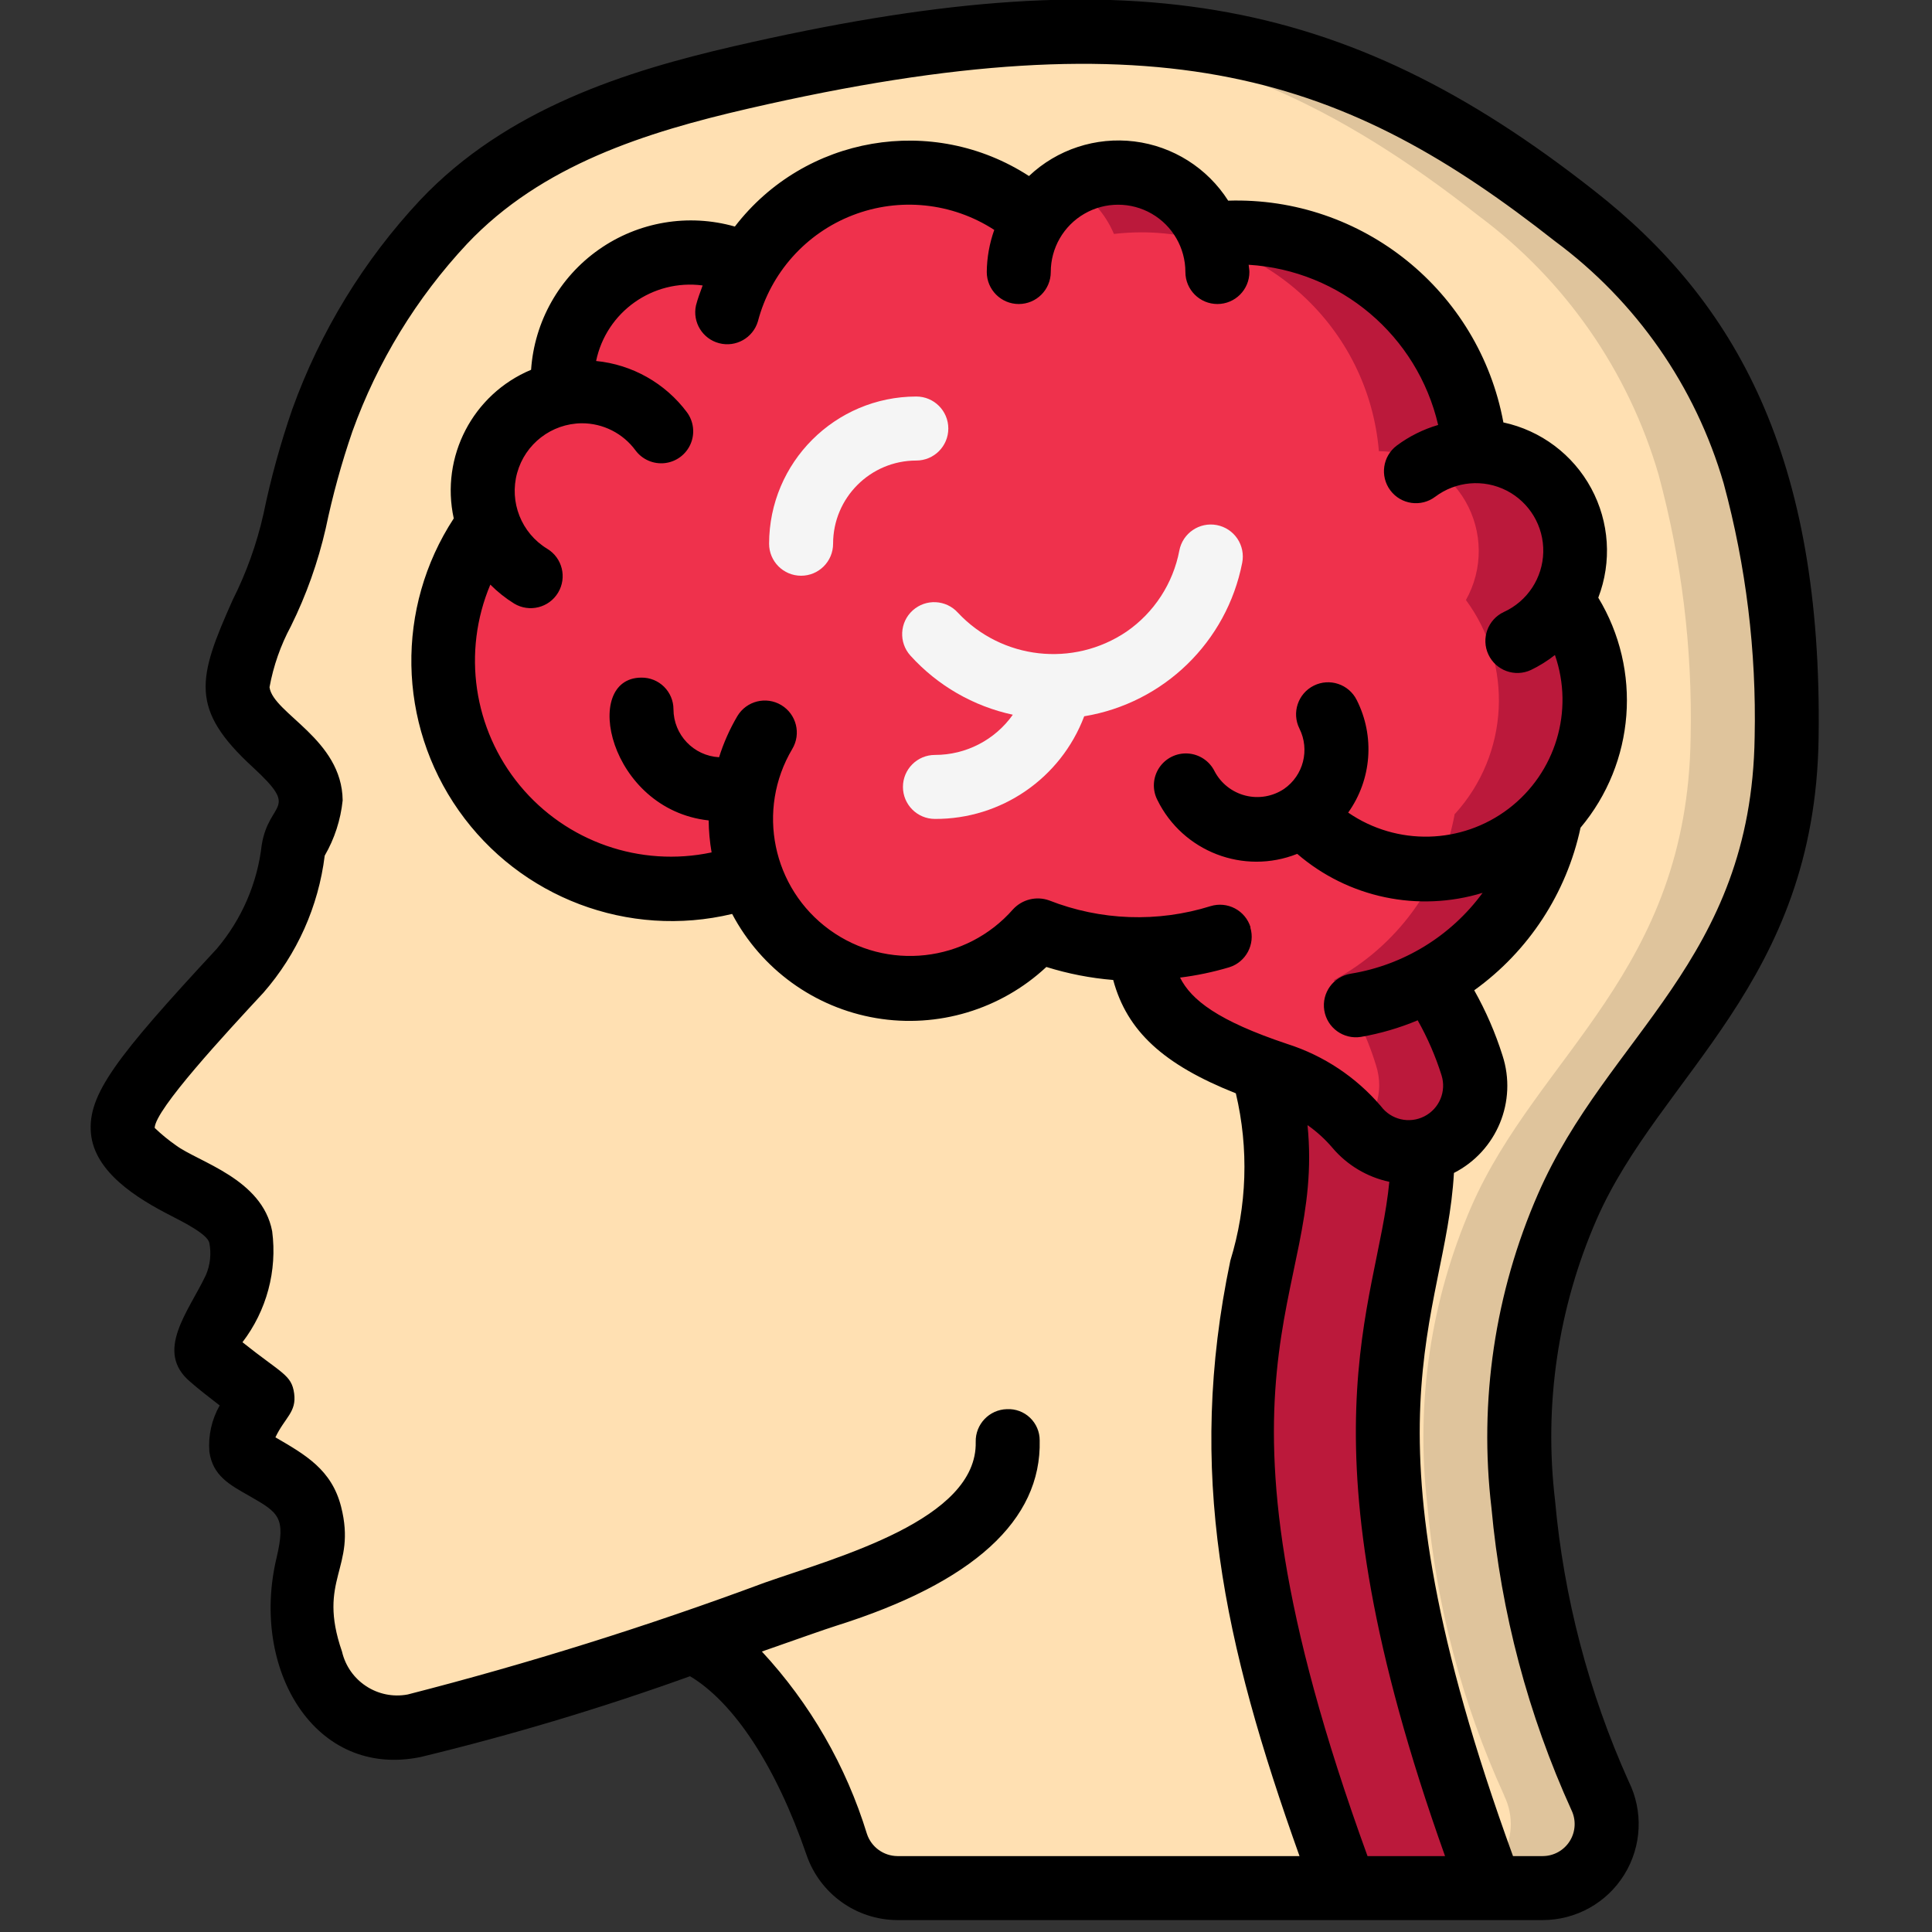 <svg width="72" height="72" viewBox="0 0 72 72" fill="none" xmlns="http://www.w3.org/2000/svg">
<rect x="0" y="0" width="72" height="72" fill="#333333" stroke="none"/>
<g clip-path="url(#clip0)">
<path d="M59.639 66.941C59.996 67.68 59.948 68.551 59.512 69.246C59.076 69.941 58.313 70.363 57.493 70.364H33.438C32.414 70.359 31.507 69.702 31.184 68.73C30.397 66.464 28.668 62.481 25.806 61.181C22.41 62.41 18.95 63.458 15.442 64.317C13.732 64.682 12.04 63.628 11.614 61.932C10.6 58.998 12.007 58.199 11.554 56.446C11.244 55.23 10.099 54.932 9.193 54.288C8.465 53.775 9.777 52.093 9.777 52.093C9.777 52.093 8.382 51.056 7.881 50.602C7.356 50.161 8.084 49.422 8.752 48.026C9.024 47.425 9.099 46.753 8.966 46.106C8.728 44.818 6.796 44.341 5.842 43.626C3.85 42.147 3.743 41.789 8.942 36.172C10.031 34.906 10.72 33.346 10.922 31.688C11.017 31.127 11.59 30.519 11.578 29.839C11.554 28.134 9.085 27.43 8.859 25.773C8.68 24.485 10.338 22.135 10.874 19.834C11.168 18.425 11.546 17.035 12.007 15.671C12.997 12.926 14.535 10.41 16.527 8.277C19.449 5.177 23.504 3.841 27.606 2.887C42.609 -0.572 50.135 1.325 58.685 8.051C61.91 10.451 64.263 13.839 65.388 17.699C66.249 20.885 66.65 24.178 66.58 27.478C66.461 36.232 60.892 39.297 58.411 44.962C56.894 48.453 56.326 52.283 56.765 56.065C57.095 59.815 58.063 63.481 59.627 66.905L59.639 66.941Z" fill="#FFE0B2"/>
<path d="M59.629 66.904C58.065 63.48 57.097 59.813 56.767 56.063C56.327 52.282 56.895 48.452 58.412 44.96C60.893 39.295 66.462 36.23 66.582 27.477C66.652 24.177 66.25 20.884 65.389 17.698C64.265 13.838 61.911 10.45 58.687 8.05C52.498 3.181 46.832 0.858 38.496 1.249C44.966 1.607 49.847 3.909 55.11 8.047C58.335 10.448 60.688 13.835 61.812 17.695C62.673 20.882 63.075 24.175 63.005 27.474C62.886 36.228 57.316 39.293 54.836 44.958C53.318 48.449 52.751 52.279 53.19 56.061C53.52 59.811 54.488 63.477 56.052 66.902L56.064 66.937C56.422 67.677 56.375 68.548 55.938 69.245C55.502 69.941 54.738 70.363 53.916 70.362H57.494C58.315 70.362 59.078 69.94 59.514 69.245C59.95 68.549 59.998 67.679 59.641 66.94L59.629 66.904Z" fill="#DFC49C"/>
<path d="M59.437 26.094C59.437 27.659 58.855 29.168 57.803 30.327H57.791C57.308 32.971 55.65 35.253 53.283 36.529C53.979 37.492 54.511 38.564 54.858 39.701C54.938 39.947 54.978 40.205 54.977 40.464C54.974 41.455 54.384 42.349 53.474 42.742C53.329 42.804 53.177 42.848 53.021 42.873V42.885C52.096 43.067 51.146 42.723 50.553 41.991C49.766 41.078 48.742 40.401 47.595 40.035C47.392 39.964 47.201 39.904 47.011 39.832C43.731 38.652 42.717 37.411 42.479 35.372H42.407C41.126 35.374 39.856 35.135 38.662 34.668C37.195 36.372 34.928 37.162 32.72 36.738C30.512 36.315 28.698 34.743 27.965 32.617H27.953C25.337 33.581 22.416 33.203 20.132 31.604C17.849 30.006 16.493 27.39 16.504 24.603C16.498 22.772 17.088 20.988 18.186 19.522C18.052 19.131 17.983 18.72 17.983 18.306C17.979 16.534 19.227 15.007 20.964 14.657C20.952 14.514 20.94 14.37 20.94 14.215C20.94 11.559 23.09 9.403 25.747 9.397C26.47 9.393 27.184 9.556 27.834 9.874C29.103 7.737 31.406 6.427 33.892 6.428C35.601 6.423 37.252 7.047 38.531 8.181C39.262 7.002 40.592 6.331 41.975 6.444C43.358 6.557 44.561 7.435 45.09 8.718C45.427 8.68 45.765 8.66 46.104 8.658C50.729 8.661 54.58 12.207 54.965 16.815H54.989C56.307 16.824 57.521 17.529 58.183 18.668C58.845 19.808 58.855 21.212 58.209 22.361C59.009 23.441 59.44 24.75 59.437 26.094Z" fill="#EF314C"/>
<path d="M58.209 22.361C58.855 21.212 58.845 19.808 58.183 18.668C57.522 17.529 56.307 16.824 54.989 16.815H54.965C54.58 12.207 50.729 8.661 46.104 8.658C45.766 8.66 45.427 8.679 45.09 8.718C44.517 7.333 43.167 6.429 41.668 6.428C41.04 6.43 40.424 6.594 39.879 6.905C40.611 7.309 41.187 7.947 41.513 8.718C41.849 8.679 42.188 8.66 42.526 8.658C47.151 8.661 51.002 12.207 51.387 16.815H51.411C52.729 16.824 53.944 17.529 54.605 18.668C55.267 19.808 55.277 21.212 54.631 22.361C56.411 24.774 56.241 28.107 54.226 30.327H54.214C53.73 32.971 52.072 35.253 49.706 36.529C50.401 37.492 50.933 38.564 51.28 39.701C51.36 39.947 51.401 40.205 51.399 40.464C51.389 41.088 51.144 41.684 50.712 42.134C51.303 42.763 52.174 43.045 53.021 42.882V42.87C53.177 42.844 53.329 42.8 53.474 42.739C54.384 42.346 54.974 41.451 54.977 40.461C54.978 40.202 54.938 39.944 54.858 39.697C54.511 38.561 53.979 37.489 53.284 36.525C55.65 35.249 57.308 32.968 57.792 30.324H57.804C59.819 28.104 59.989 24.77 58.209 22.357V22.361Z" fill="#BB193B"/>
<path d="M55.549 70.362H50.135C47.63 63.577 45.376 56.29 46.712 48.788C47.213 45.95 48.274 42.921 47.01 39.832C47.201 39.904 47.392 39.963 47.595 40.035C48.742 40.401 49.766 41.078 50.552 41.991C51.146 42.723 52.096 43.067 53.021 42.885C52.908 44.877 52.609 46.853 52.127 48.788C50.791 56.29 53.045 63.577 55.549 70.362Z" fill="#BB193B"/>
<path d="M45.347 19.568C44.7 19.445 44.075 19.869 43.951 20.515C43.717 21.745 43.008 22.833 41.977 23.543C39.993 24.88 37.333 24.579 35.699 22.834C35.257 22.345 34.503 22.307 34.014 22.748C33.525 23.19 33.487 23.944 33.929 24.433C34.939 25.549 36.274 26.319 37.745 26.636C37.079 27.577 35.996 28.136 34.842 28.134C34.184 28.134 33.65 28.668 33.65 29.326C33.65 29.985 34.184 30.519 34.842 30.519C37.313 30.531 39.531 29.006 40.405 26.694C43.371 26.203 45.719 23.921 46.294 20.97C46.355 20.658 46.289 20.335 46.112 20.072C45.934 19.809 45.659 19.628 45.347 19.568Z" fill="#F5F5F5"/>
<path d="M35.341 15.97C35.341 15.311 34.807 14.777 34.148 14.777C31.12 14.781 28.666 17.235 28.662 20.263C28.662 20.922 29.196 21.456 29.855 21.456C30.513 21.456 31.047 20.922 31.047 20.263C31.047 18.551 32.435 17.163 34.148 17.163C34.807 17.163 35.341 16.629 35.341 15.97Z" fill="#F5F5F5"/>
<path d="M9.754 31.485C9.592 32.915 9.007 34.265 8.075 35.362C4.328 39.404 3.258 40.795 3.389 42.236C3.521 43.677 5.096 44.656 6.371 45.306C6.884 45.568 7.742 46.008 7.802 46.323C7.88 46.727 7.834 47.145 7.671 47.522C7.023 48.886 5.746 50.364 7.088 51.494C7.344 51.722 7.785 52.069 8.187 52.377C7.889 52.901 7.755 53.503 7.803 54.105C7.933 55.003 8.551 55.331 9.336 55.774C10.389 56.378 10.662 56.556 10.303 58.07C9.325 62.203 11.725 66.299 15.683 65.477C19.079 64.656 22.427 63.652 25.715 62.468C27.36 63.45 28.924 65.835 30.053 69.116C30.546 70.57 31.909 71.551 33.444 71.556H57.494C58.732 71.555 59.882 70.914 60.533 69.861C61.185 68.808 61.246 67.493 60.695 66.385C59.205 63.072 58.278 59.534 57.952 55.916C57.529 52.349 58.064 48.734 59.502 45.443C61.863 40.049 67.646 36.644 67.774 27.498C67.927 17.02 64.686 11.237 59.417 7.111C50.021 -0.283 41.925 -1.639 27.337 1.726C23.377 2.64 18.893 4.034 15.662 7.451C13.558 9.7 11.935 12.354 10.892 15.252C10.451 16.528 10.092 17.831 9.819 19.153C9.569 20.266 9.183 21.343 8.67 22.361C7.366 25.282 7.051 26.416 9.424 28.593C11.202 30.234 10.029 29.815 9.754 31.485ZM46.605 34.559C46.513 34.257 46.303 34.003 46.024 33.855C45.744 33.707 45.417 33.676 45.115 33.769C43.141 34.386 41.016 34.31 39.092 33.553C38.62 33.387 38.094 33.518 37.754 33.886C36.015 35.869 33.051 36.202 30.916 34.652C28.781 33.102 28.178 30.181 29.525 27.913C29.864 27.348 29.681 26.616 29.116 26.277C28.551 25.938 27.819 26.121 27.48 26.686C27.195 27.17 26.966 27.684 26.798 28.22C25.847 28.167 25.102 27.383 25.098 26.431C25.098 26.116 24.971 25.815 24.747 25.593C24.523 25.372 24.22 25.25 23.906 25.253C21.64 25.253 22.683 30.165 26.41 30.575C26.414 30.975 26.451 31.373 26.519 31.767C23.858 32.331 21.106 31.37 19.374 29.274C17.642 27.177 17.218 24.293 18.273 21.787C18.541 22.056 18.839 22.294 19.162 22.494C19.726 22.833 20.459 22.651 20.798 22.087C21.138 21.522 20.956 20.789 20.391 20.45C19.43 19.864 18.973 18.712 19.272 17.626C19.571 16.541 20.553 15.785 21.679 15.774C22.47 15.771 23.215 16.147 23.684 16.785C23.938 17.127 24.356 17.307 24.779 17.258C25.202 17.209 25.567 16.937 25.736 16.546C25.905 16.155 25.852 15.703 25.598 15.361C24.788 14.278 23.56 13.586 22.215 13.453C22.598 11.62 24.329 10.393 26.186 10.638C26.096 10.884 26.002 11.129 25.937 11.383C25.8 12.009 26.183 12.631 26.803 12.791C27.424 12.952 28.06 12.593 28.244 11.979C28.718 10.169 30.032 8.696 31.776 8.021C33.521 7.345 35.484 7.549 37.053 8.568C36.874 9.072 36.779 9.602 36.774 10.137C36.774 10.796 37.308 11.33 37.966 11.33C38.625 11.33 39.159 10.796 39.159 10.137C39.159 9.241 39.637 8.413 40.413 7.965C41.189 7.517 42.146 7.517 42.922 7.965C43.698 8.413 44.176 9.241 44.176 10.137C44.176 10.796 44.71 11.33 45.369 11.33C46.027 11.33 46.561 10.796 46.561 10.137C46.561 10.044 46.539 9.959 46.534 9.867C49.949 10.078 52.82 12.505 53.596 15.837C53.04 15.999 52.517 16.26 52.053 16.606C51.526 17.001 51.419 17.749 51.815 18.276C52.21 18.803 52.957 18.909 53.484 18.514C54.254 17.933 55.288 17.843 56.146 18.282C57.004 18.722 57.535 19.613 57.513 20.577C57.491 21.541 56.92 22.408 56.042 22.808C55.446 23.087 55.189 23.798 55.469 24.394C55.749 24.991 56.46 25.247 57.056 24.967C57.373 24.814 57.672 24.627 57.948 24.41C58.67 26.492 57.974 28.801 56.222 30.137C54.47 31.472 52.058 31.531 50.243 30.283C51.12 29.052 51.243 27.436 50.561 26.087C50.267 25.498 49.551 25.258 48.961 25.552C48.372 25.846 48.132 26.563 48.426 27.152C48.82 27.941 48.576 28.899 47.852 29.401C47.428 29.684 46.904 29.774 46.41 29.648C45.916 29.522 45.499 29.193 45.263 28.742C45.073 28.358 44.692 28.106 44.264 28.08C43.837 28.055 43.429 28.261 43.195 28.619C42.961 28.978 42.937 29.434 43.133 29.815C44.081 31.741 46.35 32.614 48.344 31.821C50.245 33.459 52.852 34.007 55.252 33.274C54.073 34.883 52.309 35.965 50.341 36.286C49.69 36.391 49.248 37.002 49.352 37.653C49.456 38.303 50.068 38.746 50.719 38.642C51.444 38.516 52.154 38.309 52.833 38.024C53.2 38.674 53.498 39.361 53.722 40.073C53.91 40.672 53.639 41.319 53.079 41.604C52.52 41.889 51.837 41.729 51.463 41.225C50.538 40.141 49.329 39.337 47.971 38.905C45.394 38.043 44.399 37.271 43.977 36.432C44.596 36.355 45.207 36.227 45.805 36.049C46.433 35.856 46.786 35.191 46.596 34.563L46.605 34.559ZM48.738 41.937C49.076 42.176 49.384 42.456 49.653 42.772C50.2 43.419 50.947 43.866 51.776 44.043C51.322 48.732 48.251 53.482 53.853 69.172H50.964C44.274 50.777 49.384 48.482 48.728 41.94L48.738 41.937ZM10.044 25.611C10.189 24.816 10.458 24.049 10.841 23.337C11.415 22.177 11.85 20.953 12.139 19.691C12.395 18.467 12.726 17.26 13.133 16.078C14.067 13.483 15.52 11.106 17.402 9.092C20.188 6.141 24.081 4.926 27.877 4.05C43.431 0.462 50.206 2.898 57.948 8.988C60.976 11.228 63.186 14.401 64.237 18.018C65.07 21.095 65.459 24.276 65.391 27.463C65.272 35.812 59.905 38.568 57.319 44.491C55.709 48.171 55.11 52.214 55.583 56.203C55.94 60.096 56.947 63.901 58.565 67.461C58.742 67.83 58.718 68.264 58.501 68.611C58.284 68.958 57.903 69.17 57.494 69.171H56.385C50.422 52.771 53.872 49.215 54.184 43.712C55.782 42.896 56.55 41.038 55.993 39.332C55.727 38.489 55.374 37.676 54.94 36.905C56.968 35.447 58.38 33.287 58.902 30.846C60.934 28.424 61.2 24.978 59.563 22.274C60.075 20.941 59.978 19.451 59.298 18.195C58.618 16.939 57.423 16.043 56.027 15.743C55.118 10.833 50.761 7.323 45.771 7.478C44.993 6.258 43.711 5.449 42.275 5.271C40.839 5.094 39.398 5.566 38.347 6.56C34.76 4.236 29.991 5.055 27.386 8.443C25.653 7.949 23.79 8.264 22.316 9.301C20.842 10.337 19.915 11.983 19.792 13.781C17.62 14.689 16.407 17.02 16.91 19.32C14.736 22.646 14.811 26.961 17.098 30.209C19.385 33.458 23.422 34.984 27.285 34.06C28.372 36.119 30.356 37.554 32.652 37.942C34.948 38.329 37.293 37.624 38.995 36.036C39.805 36.289 40.64 36.452 41.486 36.521C42 38.429 43.365 39.678 46.056 40.745C46.545 42.804 46.474 44.956 45.852 46.978C44.2 54.86 45.593 61.224 48.429 69.171H33.444C32.928 69.166 32.472 68.835 32.309 68.346C31.532 65.814 30.194 63.49 28.393 61.548C29.685 61.096 30.728 60.724 31.164 60.587C36.264 58.981 38.817 56.658 38.746 53.679C38.747 53.36 38.617 53.055 38.386 52.835C38.156 52.615 37.845 52.499 37.526 52.515C36.868 52.531 36.347 53.077 36.362 53.735C36.43 56.64 31.208 58.028 28.491 58.983C24.135 60.603 19.697 61.994 15.195 63.148C14.081 63.358 13.001 62.652 12.745 61.548C11.806 58.838 13.3 58.467 12.712 56.152C12.36 54.767 11.38 54.215 10.264 53.565C10.614 52.826 11.058 52.627 10.962 51.929C10.867 51.232 10.507 51.195 9.036 50.021C9.938 48.843 10.336 47.356 10.143 45.885C9.772 43.926 7.4 43.311 6.552 42.68C6.273 42.485 6.01 42.269 5.764 42.033C5.784 41.344 8.408 38.514 9.819 36.993C11.072 35.558 11.867 33.78 12.101 31.888C12.467 31.256 12.695 30.554 12.77 29.828C12.746 27.541 10.179 26.595 10.044 25.611Z" fill="black"/>
</g>
<defs>
<clipPath id="clip0">
<rect width="71.556" height="71.556" fill="white" transform="translate(0.332)"/>
</clipPath>
</defs>
</svg>
